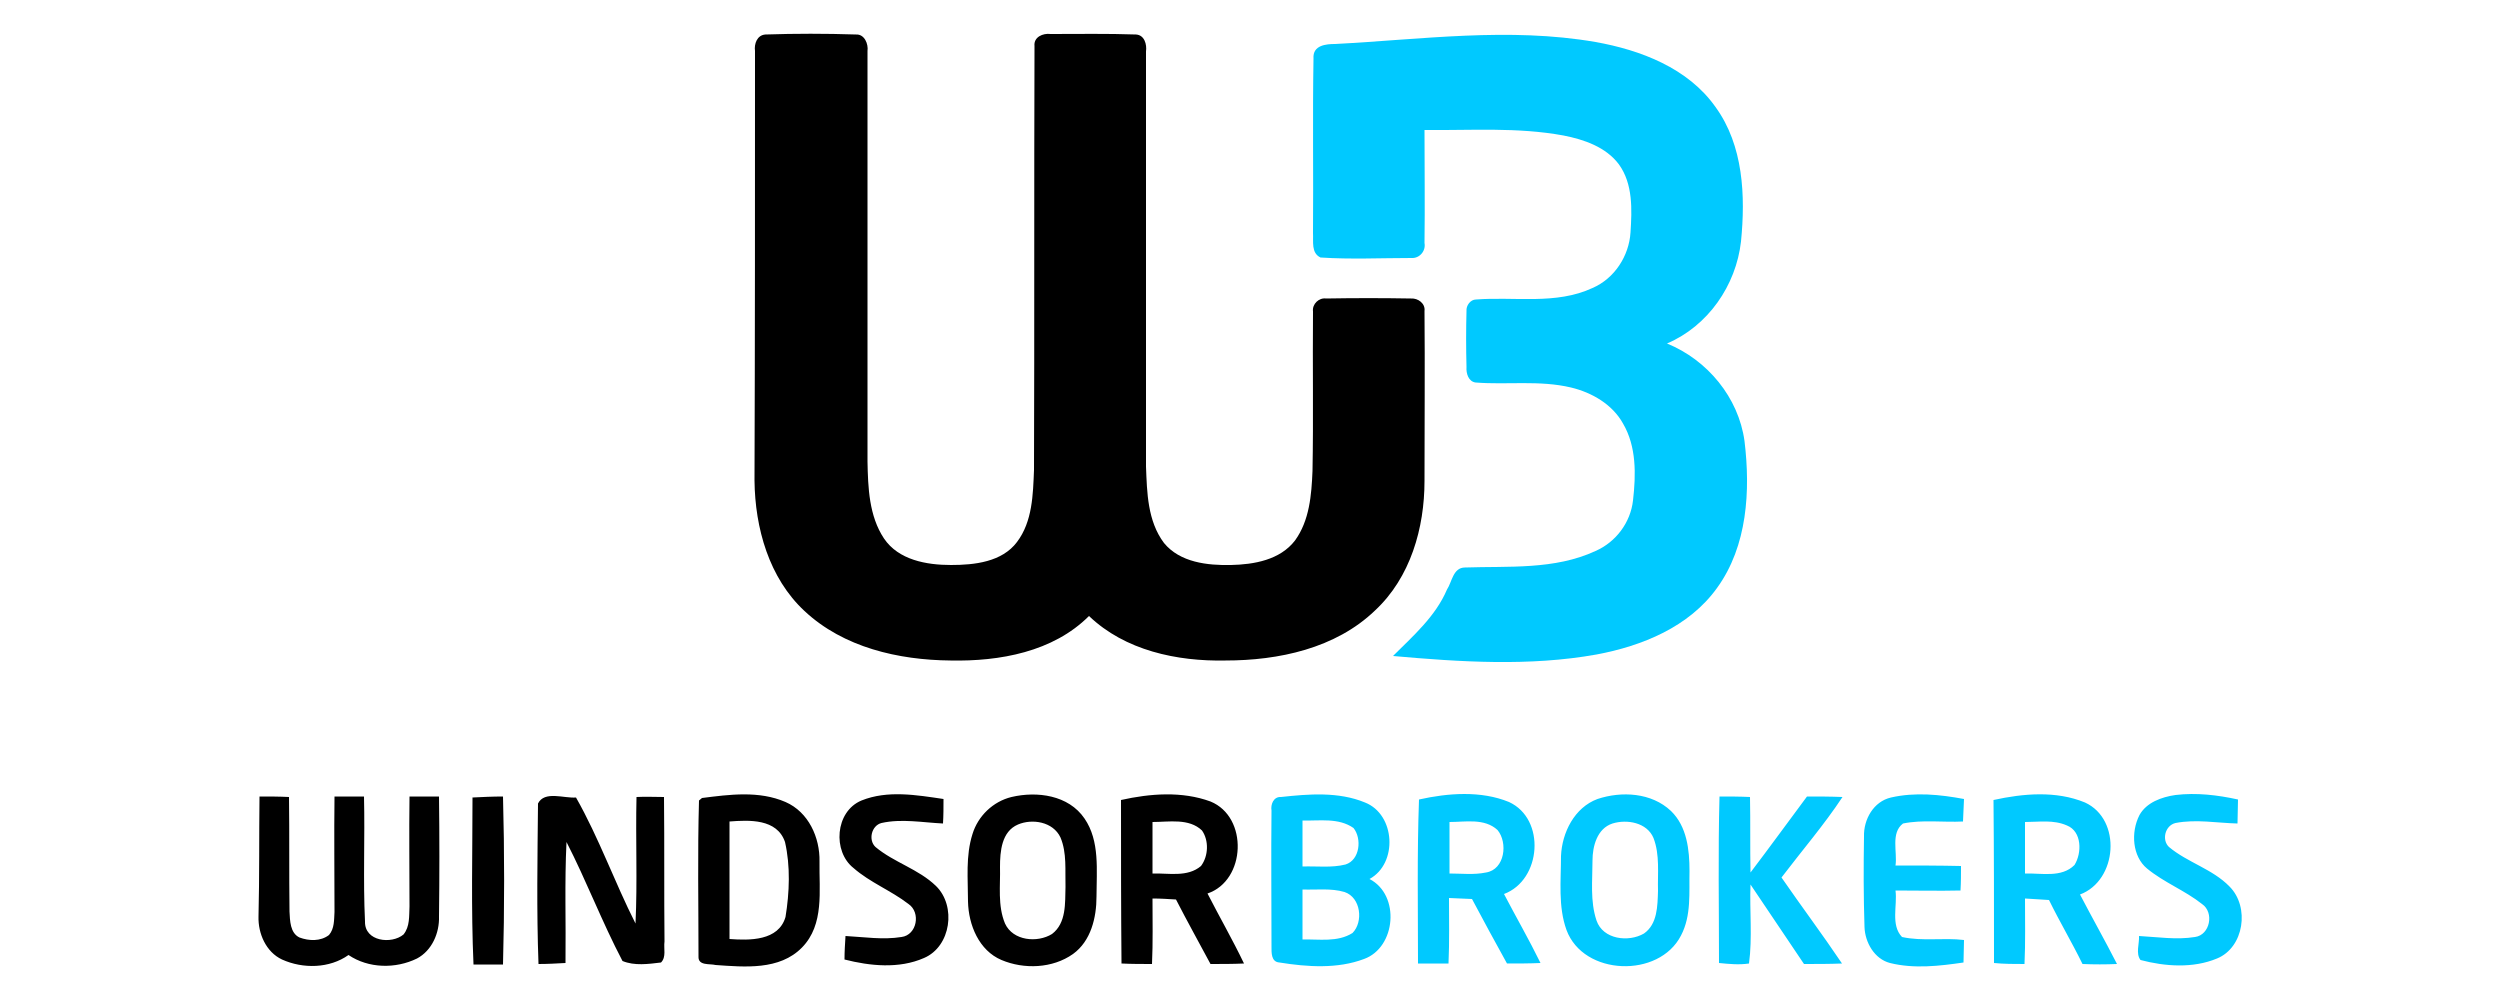 <svg xmlns="http://www.w3.org/2000/svg" viewBox="0 0 500 200" style="enable-background:new 0 0 500 200" xml:space="preserve"><path d="M151 10.2c-.2-1.4.4-3.2 2.1-3.3 6-.2 12-.2 18.1 0 1.7-.1 2.5 1.9 2.3 3.3v82.1c.1 5.2.3 10.9 3.3 15.4 2.9 4.3 8.5 5.3 13.4 5.3 4.7 0 10.2-.6 13.2-4.6 3.1-4.1 3.2-9.5 3.4-14.4.1-28.3 0-56.5.1-84.8-.2-1.8 1.7-2.6 3.2-2.4 5.7 0 11.4-.1 17.1.1 1.7.1 2.2 2 2 3.4v83c.2 5.2.3 10.9 3.6 15.3 3.2 3.9 8.7 4.5 13.4 4.4 4.6-.1 9.8-1 12.8-4.9 2.9-4 3.3-9.1 3.5-13.9.2-10.6 0-21.2.1-31.9-.2-1.5 1.2-2.8 2.6-2.6 5.7-.1 11.3-.1 17 0 1.4-.1 2.9 1 2.7 2.5.1 11.3 0 22.6 0 34 0 9.4-2.8 19.3-9.9 25.9-7.9 7.6-19.3 10-29.9 10-9.7.2-20.1-2-27.3-8.9-7.2 7.2-17.9 9.1-27.7 8.9-10.4-.1-21.4-2.6-29.2-9.9-7.1-6.6-9.9-16.6-10-26.1.1-28.5.1-57.2.1-85.9zM51.9 159.3c2 0 4 0 5.9.1.1 7.6 0 15.3.1 22.9.1 1.8.1 4.3 2 5.2 1.9.7 4.2.8 5.9-.5 1.1-1.3 1-3 1.1-4.6 0-7.7-.1-15.4 0-23.1h5.9c.2 8.3-.2 16.7.2 25-.1 4 5.3 4.6 7.7 2.6 1.3-1.6 1.1-3.7 1.2-5.6 0-7.3-.1-14.7 0-22h5.9c.1 8 .1 16 0 24 .1 3.3-1.4 6.8-4.4 8.4-4.3 2.1-9.7 2-13.7-.7-3.8 2.7-9.1 2.8-13.3.9-3.2-1.5-4.8-5.2-4.7-8.6.2-8 .1-16 .2-24zm42.6.2c2-.1 4-.2 6.1-.2.3 11.2.3 22.4 0 33.6h-5.9c-.5-11.2-.2-22.3-.2-33.4zm13.1 1.2c1.3-2.6 5.2-1 7.6-1.2 4.6 8.1 7.7 16.9 11.9 25.2.4-8.4 0-16.8.2-25.3 1.8-.1 3.7 0 5.5 0 .1 9.6 0 19.3.1 28.9-.2 1.4.4 3.1-.7 4.2-2.5.3-5.3.7-7.7-.3-4.1-7.8-7.2-16-11.2-23.8-.4 8.1-.1 16.1-.2 24.2-1.8.1-3.6.2-5.4.2-.4-10.7-.2-21.4-.1-32.1zm32.8-1.1c5.5-.7 11.4-1.5 16.7.8 4.6 2 6.9 7.1 6.8 11.9-.1 5.8 1 12.6-3.5 17.2s-11.5 3.9-17.3 3.5c-1.1-.3-3.5.2-3.4-1.7 0-10.4-.2-20.8.1-31.2l.6-.5m5.5 4.7v23.5c4 .3 9.8.4 11.2-4.4.8-4.9 1-10.2-.1-15-1.6-4.7-7.2-4.4-11.1-4.1zm26.4-4.2c5.2-2.1 11-1.1 16.4-.3 0 1.6 0 3.3-.1 4.9-4.1-.2-8.3-1-12.3-.1-2 .5-2.7 3.4-1.2 4.8 3.7 3.1 8.6 4.4 12.1 7.8 4.1 4 3 12.1-2.4 14.4-5 2.2-10.8 1.6-15.9.3 0-1.6.1-3.1.2-4.7 3.7.2 7.5.8 11.2.2 3.1-.4 3.9-4.9 1.4-6.6-3.5-2.7-7.7-4.3-11-7.2-4.2-3.3-3.7-11.3 1.6-13.5zm30-.7c5.1-1.2 11.4-.4 14.6 4.3 3.1 4.5 2.4 10.4 2.4 15.6 0 4.2-1.1 8.9-4.7 11.5-4.1 2.9-9.8 3.1-14.3 1.2-4.5-1.9-6.6-7-6.7-11.7 0-4.5-.5-9.1.9-13.5 1.1-3.6 4.1-6.5 7.8-7.4m1.3 5.5c-3.3 1.4-3.6 5.4-3.6 8.5.1 3.7-.5 7.7 1 11.3 1.6 3.5 6.5 3.9 9.4 2.1 2.9-2.2 2.6-6.2 2.7-9.4-.1-3.3.3-6.8-1-9.9-1.5-3.2-5.7-3.8-8.5-2.6zm20.6-4.9c5.8-1.3 12.2-1.8 17.9.3 7.6 3.1 7.1 15.8-.6 18.4 2.4 4.7 5 9.2 7.3 14-2.2.1-4.5.1-6.7.1-2.3-4.3-4.7-8.6-6.9-12.9-1.6-.1-3.1-.2-4.7-.2 0 4.4.1 8.8-.1 13.1-2 0-4.1 0-6.1-.1-.1-11-.1-21.8-.1-32.7m6.3 4.4v10.3c3.2-.1 7 .8 9.7-1.5 1.5-2 1.6-5.1.2-7.1-2.6-2.5-6.6-1.7-9.9-1.7z"/><path d="M267 8.8c17.3-.9 34.8-3.4 52.1-.4 9 1.6 18.5 5.2 24 13 5.6 7.7 6 17.8 5.1 26.9-1 8.8-6.6 16.9-14.8 20.4 8.1 3.3 14.3 10.8 15.5 19.5 1.2 9.9.6 21-5.5 29.4-5.6 7.8-15 11.6-24.1 13.3-13.4 2.4-27.2 1.5-40.7.3 4-4 8.5-7.9 10.8-13.3 1-1.5 1.2-4.4 3.6-4.4 8.7-.3 17.9.5 26.1-3.3 4.1-1.8 7-5.7 7.5-10.1.6-5.2.7-10.8-2-15.4-2.1-3.8-6.2-6.2-10.4-7.2-6.3-1.5-12.8-.5-19.1-1-1.4-.2-1.9-1.8-1.8-3.1-.1-3.8-.1-7.5 0-11.2-.1-1.1.8-2.3 1.9-2.3 7.7-.6 16 1.1 23.3-2.3 4.4-1.9 7.3-6.4 7.6-11.1.3-4.6.5-9.7-2.3-13.6-2.6-3.5-7-5-11.1-5.8-9.2-1.7-18.5-1-27.8-1.1 0 7.5.1 15.1 0 22.6.3 1.6-1 3.1-2.6 3-6.1 0-12.1.3-18.2-.1-1.9-.9-1.4-3.2-1.5-4.9.1-11.6-.1-23.2.1-34.9-.2-2.7 2.6-2.9 4.3-2.9zm-12.7 153.3c-.2-1.2.4-2.8 1.9-2.7 5.5-.6 11.5-1.1 16.8 1.1 6.1 2.4 6.6 12.2.9 15.3 6.2 3.2 5.3 13.7-1.1 16-5.3 2-11.3 1.6-16.9.7-1.7-.1-1.6-2-1.6-3.2 0-9.1-.1-18.1 0-27.2m6.2 2v9.2c2.9-.1 5.8.3 8.6-.4 2.9-.9 3.3-5.2 1.6-7.3-3-2.1-6.8-1.4-10.2-1.5m0 13.8v10c3.3-.1 7 .6 10-1.3 2.2-2.2 1.7-7.1-1.6-8.2-2.7-.8-5.6-.4-8.4-.5zm23.3-18c5.8-1.3 12.4-1.8 18 .5 7.4 3.4 6.5 15.6-1 18.4 2.4 4.6 5 9.1 7.3 13.8-2.2.1-4.4.1-6.7.1-2.4-4.3-4.7-8.6-7-12.9-1.6-.1-3.1-.1-4.6-.2 0 4.3.1 8.7-.1 13.1h-6.1c0-10.9-.2-21.8.2-32.8m6.1 4.5v10.3c2.4 0 4.9.3 7.3-.2 3.8-.6 4.4-6 2.3-8.5-2.6-2.4-6.4-1.6-9.6-1.6zm29.6-4.6c4.8-1.6 10.8-1.3 14.7 2.4 3.2 3.1 3.7 7.8 3.7 12-.1 4.3.4 8.9-1.7 12.9-4.4 8.6-19.5 8.1-22.9-1.1-1.7-4.7-1.1-9.9-1.1-14.8.2-4.7 2.7-9.7 7.3-11.4m3 4.9c-3.1 1-4 4.6-4 7.4 0 4-.5 8.1.8 12 1.3 3.8 6.4 4.4 9.5 2.6 2.7-1.9 2.7-5.5 2.8-8.5-.1-3.5.4-7.2-.9-10.6-1.3-3.1-5.3-3.8-8.2-2.9zm21.4-5.4c2 0 4.1 0 6.1.1.1 5 0 10.1.1 15.1 3.8-5 7.5-10.1 11.3-15.2 2.3 0 4.7 0 7.1.1-3.7 5.6-8.1 10.7-12.2 16.1 4 5.8 8.2 11.4 12.1 17.2-2.5.1-5.1.1-7.6.1-3.6-5.3-7.1-10.6-10.7-15.9-.2 5.2.4 10.6-.3 15.8-2 .3-4 .1-6-.1 0-11.1-.2-22.2.1-33.3zm28.9 8c-.1-3.4 1.9-7 5.4-7.8 4.8-1.1 9.8-.6 14.6.3-.1 1.5-.1 3-.2 4.5-4 .2-8.1-.4-12 .4-2.5 1.9-1.1 5.7-1.5 8.4 4.4 0 8.8 0 13.1.1 0 1.6 0 3.3-.1 4.9-4.3.1-8.7 0-13 0 .4 3-1 6.9 1.3 9.3 4.1.9 8.3.1 12.4.6 0 1.5-.1 3-.1 4.5-4.8.7-9.9 1.3-14.7.1-3.1-.8-5-4.1-5.1-7.2-.2-6.1-.2-12.1-.1-18.1zm25.9-7.3c5.9-1.3 12.5-1.9 18.3.5 7.4 3.4 6.5 15.6-1 18.4 2.4 4.6 5 9.2 7.4 13.9-2.3.1-4.6.1-6.9 0-2.1-4.3-4.6-8.5-6.7-12.8l-4.8-.3c0 4.4.1 8.8-.1 13.1-2.1 0-4.1 0-6.1-.2 0-10.9 0-21.8-.1-32.6m6.3 4.4v10.3c3.3-.1 7.3.9 9.9-1.7 1.5-2.4 1.5-6.7-1.5-7.9-2.7-1.2-5.6-.7-8.4-.7zm22.9-1.4c1.4-2.5 4.4-3.6 7.2-4 4.2-.5 8.4 0 12.5.9 0 1.6-.1 3.2-.1 4.8-4.1-.1-8.3-.9-12.4-.1-2.1.5-2.8 3.4-1.3 4.8 3.7 3.1 8.7 4.4 12.1 7.9 4.1 4.1 2.9 12.2-2.5 14.4-4.8 2-10.4 1.6-15.3.3-1-1.3-.2-3.3-.3-4.8 3.7.2 7.5.8 11.2.2 3-.4 3.9-4.9 1.4-6.6-3.4-2.7-7.6-4.3-11-7.1-2.9-2.4-3.3-7.2-1.5-10.7z" style="fill:#00c9ff"/></svg>